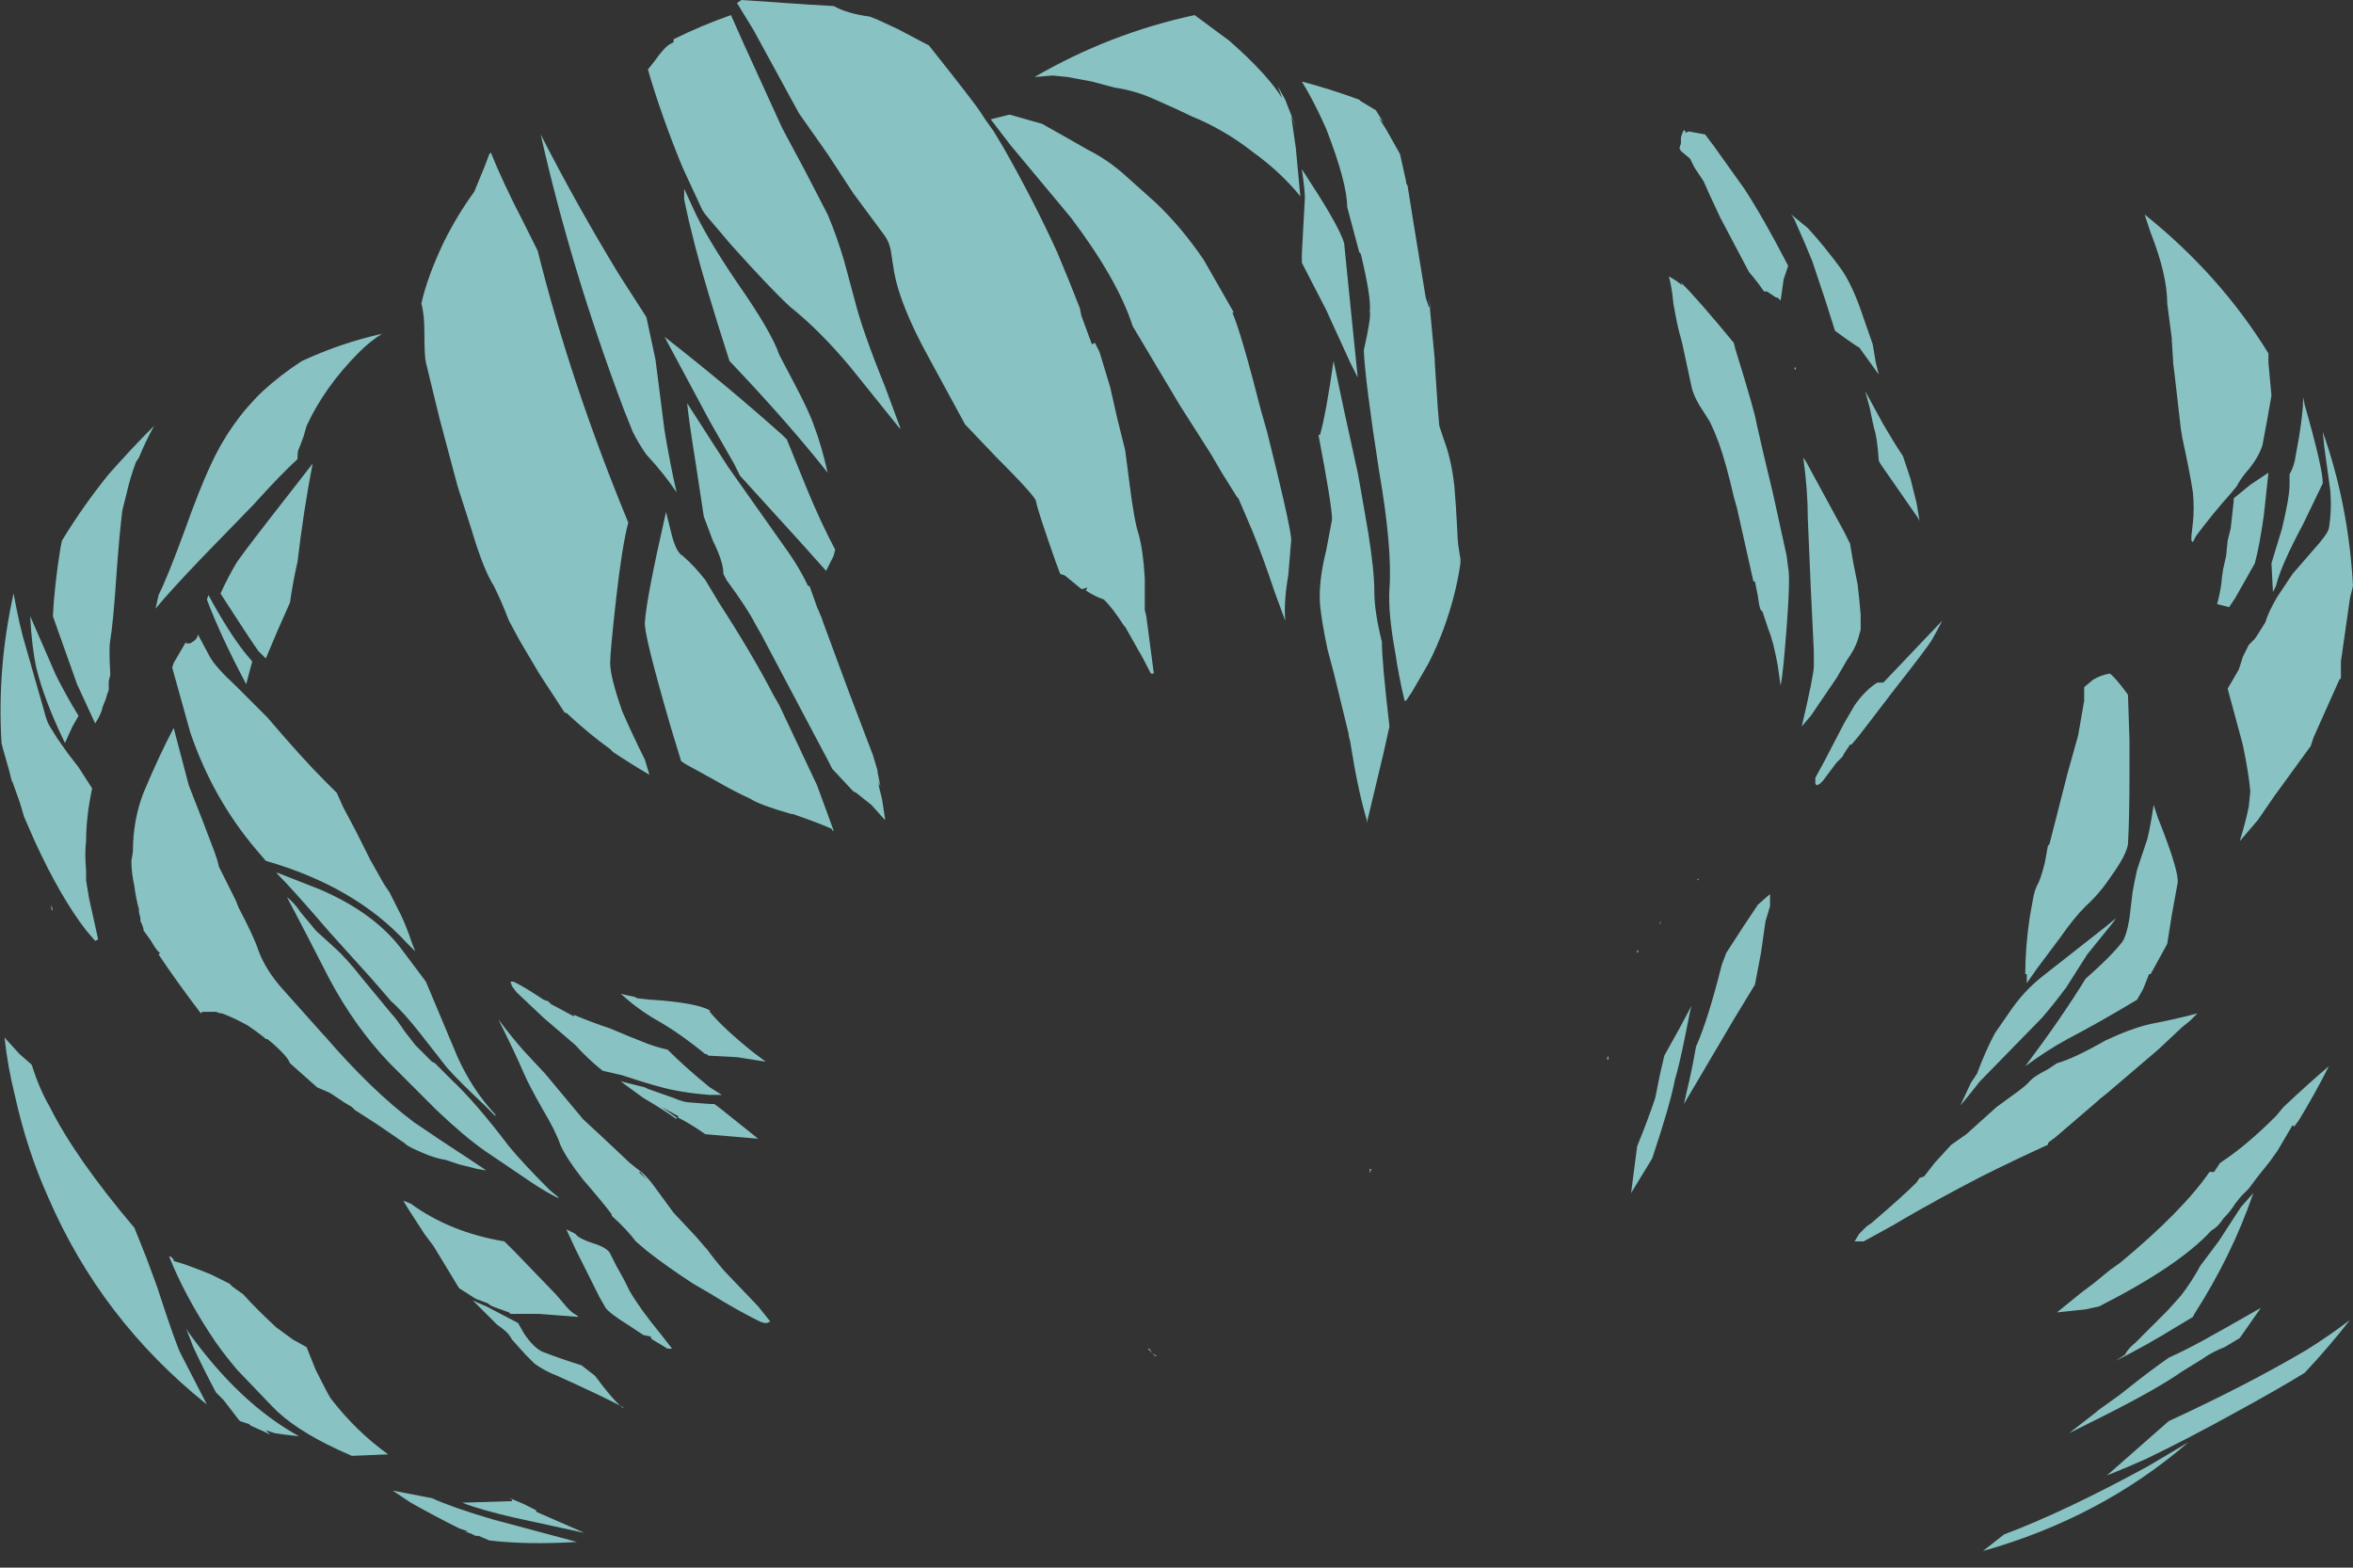 <?xml version="1.0" encoding="UTF-8" standalone="no"?>
<svg xmlns:ffdec="https://www.free-decompiler.com/flash" xmlns:xlink="http://www.w3.org/1999/xlink" ffdec:objectType="shape" height="51.9px" width="77.9px" xmlns="http://www.w3.org/2000/svg">
  <rect width="100%" height="100%" fill="#333333" stroke="none"/>
  <g transform="matrix(1.0, 0.0, 0.0, 1.0, 38.65, 52.2)">
    <path d="M23.4 -38.0 Q23.35 -38.2 23.25 -38.7 L23.1 -39.25 23.7 -38.15 Q24.05 -37.55 24.35 -37.1 L24.6 -36.35 24.8 -35.55 24.9 -34.95 24.85 -35.05 23.6 -36.85 23.55 -36.95 Q23.5 -37.7 23.4 -38.0 M23.45 -40.2 L23.55 -39.8 22.9 -40.7 Q22.85 -40.7 22.1 -41.25 L21.8 -42.2 21.35 -43.55 Q21.15 -44.05 20.75 -44.95 L20.65 -45.1 21.2 -44.65 Q21.75 -44.05 22.3 -43.3 22.65 -42.8 22.95 -41.95 L23.35 -40.8 23.45 -40.2 M32.55 -44.5 L32.35 -45.1 Q34.85 -43.1 36.45 -40.5 L36.45 -40.2 36.55 -39.1 36.4 -38.25 36.25 -37.45 Q36.1 -37.0 35.7 -36.55 35.5 -36.3 35.4 -36.1 L35.15 -35.8 Q34.65 -35.25 34.05 -34.45 L33.95 -34.25 33.9 -34.3 33.9 -34.45 33.95 -34.9 Q34.0 -35.35 33.95 -35.9 33.85 -36.55 33.6 -37.7 L33.55 -38.0 33.35 -39.75 33.3 -40.15 33.25 -40.95 33.25 -41.0 Q33.2 -41.4 33.1 -42.15 33.1 -43.1 32.55 -44.5 M25.65 -31.65 Q25.5 -31.35 25.3 -31.0 25.15 -30.75 24.05 -29.35 L23.4 -28.5 22.9 -27.85 22.65 -27.55 22.6 -27.55 22.4 -27.25 22.35 -27.15 22.15 -26.95 21.7 -26.35 21.6 -26.25 21.5 -26.2 21.45 -26.25 21.45 -26.45 21.75 -27.0 22.4 -28.25 22.75 -28.85 Q23.1 -29.35 23.5 -29.6 L23.7 -29.6 25.65 -31.65 M31.8 -29.2 L31.85 -27.7 31.85 -26.5 Q31.85 -25.15 31.8 -24.25 31.75 -23.9 31.25 -23.2 30.85 -22.6 30.4 -22.2 30.0 -21.8 29.55 -21.15 L28.8 -20.15 28.45 -19.65 28.45 -19.95 28.4 -19.95 Q28.4 -20.85 28.55 -21.85 L28.65 -22.4 Q28.7 -22.75 28.85 -23.0 28.95 -23.25 29.05 -23.65 L29.15 -24.2 29.2 -24.25 29.8 -26.6 30.15 -27.85 30.35 -29.0 30.35 -29.45 30.65 -29.7 Q30.9 -29.85 31.2 -29.9 31.4 -29.75 31.8 -29.2 M4.45 -43.5 L4.45 -43.8 4.55 -45.65 Q4.55 -45.9 4.45 -46.6 L4.9 -45.9 Q5.7 -44.65 5.85 -44.15 L5.95 -43.15 6.3 -39.7 6.05 -40.2 5.25 -41.95 4.45 -43.5 M0.9 -51.7 L2.05 -50.85 Q3.3 -49.75 3.8 -48.95 L3.65 -49.35 3.9 -48.9 4.25 -48.0 4.1 -48.35 4.25 -47.3 4.4 -45.7 Q3.75 -46.5 2.85 -47.15 1.9 -47.9 0.8 -48.35 0.4 -48.55 -0.4 -48.9 -1.05 -49.2 -1.75 -49.3 L-2.5 -49.5 -3.3 -49.65 -3.8 -49.7 -4.4 -49.65 Q-1.9 -51.1 0.9 -51.7 M16.6 -43.05 L16.85 -42.9 17.05 -42.75 17.0 -42.85 Q17.6 -42.25 18.75 -40.85 L18.8 -40.65 Q19.45 -38.55 19.5 -38.2 19.65 -37.5 20.05 -35.85 L20.5 -33.8 20.55 -33.4 Q20.65 -33.0 20.4 -30.25 L20.35 -29.8 20.3 -29.5 20.2 -30.2 Q20.05 -31.0 19.9 -31.35 L19.7 -31.95 19.65 -32.0 Q19.6 -32.05 19.55 -32.45 L19.45 -32.95 19.4 -32.95 18.85 -35.4 18.75 -35.75 Q18.5 -36.85 18.25 -37.55 18.1 -37.95 17.95 -38.25 L17.6 -38.8 Q17.4 -39.15 17.35 -39.4 L17.05 -40.8 17.0 -41.0 Q16.9 -41.3 16.75 -42.15 16.7 -42.7 16.6 -43.05 M17.15 -47.8 L17.25 -47.85 17.8 -47.75 18.1 -47.35 19.1 -45.95 Q19.75 -44.95 20.55 -43.4 L20.4 -42.95 20.3 -42.25 20.2 -42.35 20.15 -42.35 19.85 -42.55 19.75 -42.55 Q19.55 -42.85 19.25 -43.2 L18.3 -45.0 17.95 -45.75 17.75 -46.2 17.45 -46.65 17.3 -46.95 17.0 -47.2 16.95 -47.3 17.0 -47.45 17.0 -47.65 17.05 -47.8 17.1 -47.9 Q17.05 -47.95 17.15 -47.85 L17.15 -47.8 M38.5 -35.95 L38.3 -37.4 38.25 -37.9 Q39.1 -35.5 39.25 -32.8 L39.15 -32.4 39.0 -31.35 Q38.95 -31.0 38.85 -30.3 L38.85 -29.75 38.8 -29.7 37.95 -27.8 37.85 -27.5 36.65 -25.85 36.1 -25.05 35.5 -24.35 Q35.7 -25.0 35.8 -25.5 L35.85 -26.0 Q35.8 -26.6 35.6 -27.55 L35.1 -29.4 35.45 -30.0 Q35.5 -30.1 35.6 -30.45 L35.8 -30.85 36.0 -31.05 36.1 -31.2 36.35 -31.6 Q36.45 -31.95 36.75 -32.45 L37.25 -33.2 37.9 -33.95 Q38.4 -34.5 38.45 -34.7 38.55 -35.3 38.5 -35.95 M37.15 -36.15 L37.15 -36.5 Q37.3 -36.75 37.35 -37.1 37.6 -38.4 37.6 -39.05 L37.65 -38.8 Q38.25 -36.7 38.25 -36.2 L37.6 -34.85 Q36.85 -33.45 36.7 -32.8 L36.6 -32.6 36.55 -33.55 36.9 -34.7 Q37.15 -35.75 37.15 -36.15 M35.3 -35.7 L35.85 -36.15 36.45 -36.55 36.3 -35.15 Q36.15 -34.1 36.0 -33.55 L35.35 -32.4 35.15 -32.1 34.75 -32.2 Q34.85 -32.55 34.9 -32.95 34.9 -33.05 34.95 -33.35 L35.05 -33.8 35.1 -34.3 35.2 -34.7 35.3 -35.6 35.3 -35.7 M6.9 -48.55 L7.15 -48.15 7.0 -48.3 7.25 -47.9 7.7 -47.1 7.9 -46.2 7.9 -46.15 7.95 -46.05 8.15 -44.8 8.55 -42.35 8.65 -42.05 8.7 -42.0 8.65 -42.4 8.85 -40.3 8.85 -40.2 8.95 -38.7 9.0 -38.1 9.15 -37.65 Q9.4 -37.0 9.5 -36.1 9.55 -35.55 9.6 -34.55 9.6 -34.25 9.7 -33.7 L9.7 -33.55 Q9.55 -32.5 9.15 -31.4 8.95 -30.85 8.65 -30.25 L8.1 -29.3 7.9 -29.0 7.85 -29.0 Q7.65 -29.85 7.55 -30.55 7.3 -31.9 7.35 -32.7 7.45 -34.05 7.0 -36.65 6.55 -39.55 6.5 -40.6 6.75 -41.7 6.7 -41.9 6.75 -42.35 6.4 -43.8 L6.35 -43.85 5.95 -45.35 Q5.95 -46.15 5.25 -47.95 4.85 -48.85 4.45 -49.5 5.4 -49.25 6.35 -48.9 L6.4 -48.85 6.9 -48.55 M5.85 -38.6 L6.3 -36.55 Q6.35 -36.3 6.65 -34.55 6.85 -33.3 6.85 -32.6 6.85 -31.95 7.1 -30.95 7.1 -30.3 7.35 -28.15 L7.15 -27.25 6.6 -24.95 6.6 -25.05 Q6.3 -26.05 6.05 -27.65 L6.0 -27.85 6.0 -27.9 5.5 -29.95 5.3 -30.7 Q5.1 -31.65 5.05 -32.2 5.0 -32.95 5.25 -33.95 L5.45 -35.0 Q5.45 -35.45 5.0 -37.8 L5.05 -37.8 Q5.25 -38.5 5.5 -40.25 5.6 -39.8 5.85 -38.6 M2.15 -41.85 Q2.45 -41.15 3.1 -38.6 L3.3 -37.9 Q4.05 -34.9 4.1 -34.35 L4.0 -33.15 Q3.85 -32.3 3.9 -31.65 L3.55 -32.6 Q3.15 -33.8 2.8 -34.65 L2.35 -35.7 2.3 -35.75 1.8 -36.55 1.45 -37.15 0.4 -38.8 -1.15 -41.4 Q-1.65 -42.95 -3.2 -45.0 L-5.2 -47.4 -5.85 -48.25 -5.25 -48.4 -5.2 -48.4 -4.15 -48.1 -3.35 -47.65 -2.65 -47.25 Q-1.95 -46.9 -1.35 -46.35 L-0.4 -45.5 Q0.45 -44.7 1.2 -43.6 L2.2 -41.85 2.15 -41.85 M16.35 -21.7 L16.3 -21.65 16.3 -21.6 16.35 -21.7 M17.6 -23.1 L17.55 -23.05 17.55 -23.1 17.6 -23.1 M19.55 -22.25 L19.95 -22.6 19.95 -22.2 19.8 -21.7 19.65 -20.65 19.45 -19.6 18.75 -18.45 17.1 -15.65 17.2 -16.1 Q17.35 -16.7 17.5 -17.55 17.9 -18.45 18.35 -20.25 L18.5 -20.65 19.05 -21.5 19.55 -22.25 M21.05 -37.05 L21.15 -36.9 22.4 -34.6 22.6 -34.2 22.7 -33.6 Q22.8 -33.1 22.85 -32.85 L22.9 -32.4 22.95 -31.85 22.95 -31.35 22.85 -31.0 Q22.75 -30.7 22.5 -30.35 L22.15 -29.75 21.3 -28.5 21.0 -28.15 Q21.4 -29.85 21.4 -30.15 L21.4 -30.65 21.3 -32.7 21.2 -35.05 Q21.2 -35.95 21.05 -37.05 M20.8 -40.05 L20.8 -39.95 20.75 -40.0 20.8 -40.05 M15.6 -20.7 L15.55 -20.65 15.55 -20.75 15.6 -20.7 M15.55 -20.35 L15.55 -20.35 M16.95 -18.15 L17.35 -18.9 17.3 -18.7 17.15 -17.95 Q16.95 -16.95 16.8 -16.45 16.65 -15.65 16.05 -13.85 L15.35 -12.7 15.55 -14.25 Q15.9 -15.1 16.15 -15.85 L16.3 -16.6 16.45 -17.25 16.95 -18.15 M14.6 -17.25 L14.6 -17.1 14.55 -17.15 14.6 -17.25 M6.75 -13.5 L6.7 -13.35 6.7 -13.5 6.75 -13.5 M22.75 -11.1 L22.9 -11.35 23.15 -11.6 23.3 -11.7 Q24.35 -12.6 24.8 -13.05 L24.9 -13.2 25.05 -13.25 25.4 -13.7 25.95 -14.3 26.45 -14.65 27.45 -15.55 28.0 -15.95 Q28.35 -16.2 28.5 -16.35 28.65 -16.55 29.15 -16.8 L29.45 -17.0 Q30.0 -17.15 31.05 -17.75 31.9 -18.15 32.55 -18.3 33.35 -18.45 34.1 -18.65 L33.85 -18.4 33.6 -18.2 32.8 -17.45 31.1 -16.0 30.85 -15.8 30.8 -15.75 29.4 -14.55 29.2 -14.4 29.15 -14.35 29.15 -14.3 Q28.05 -13.8 26.95 -13.25 25.5 -12.5 24.3 -11.8 L24.05 -11.65 23.05 -11.1 22.75 -11.1 M12.4 -8.35 L12.4 -8.35 M12.7 -8.45 L12.7 -8.45 M36.7 -15.25 L36.95 -15.55 Q37.8 -16.35 38.45 -16.9 38.0 -16.0 37.45 -15.1 L37.3 -14.9 37.25 -14.95 36.75 -14.1 36.5 -13.75 36.1 -13.25 35.8 -12.85 35.55 -12.6 35.35 -12.35 Q35.2 -12.1 34.95 -11.85 34.8 -11.6 34.55 -11.45 33.5 -10.3 30.85 -8.95 L30.4 -8.85 29.45 -8.75 30.25 -9.4 30.65 -9.7 31.2 -10.15 31.55 -10.4 Q33.6 -12.1 34.5 -13.4 L34.65 -13.4 34.85 -13.7 Q35.7 -14.25 36.7 -15.25 M32.8 -25.1 Q33.2 -24.1 33.35 -23.55 33.45 -23.2 33.45 -23.0 L33.25 -21.9 33.1 -20.95 32.55 -19.95 32.5 -19.95 32.3 -19.45 32.1 -19.1 Q30.85 -18.35 29.8 -17.8 29.15 -17.45 28.4 -16.9 29.6 -18.5 30.4 -19.8 31.2 -20.5 31.6 -21.0 31.75 -21.2 31.85 -21.8 L31.95 -22.65 Q32.0 -22.95 32.1 -23.4 L32.4 -24.3 Q32.5 -24.55 32.65 -25.55 L32.8 -25.1 M31.3 -21.65 L30.45 -20.6 29.75 -19.5 Q29.3 -18.9 28.95 -18.5 L26.9 -16.4 26.5 -15.9 26.25 -15.6 26.6 -16.35 26.8 -16.65 Q27.1 -17.45 27.4 -18.0 L27.85 -18.65 Q28.35 -19.4 29.0 -19.9 L31.1 -21.55 31.4 -21.8 31.3 -21.65 M26.9 -16.6 L26.9 -16.6 M31.4 -7.15 L31.7 -7.35 Q31.8 -7.55 32.05 -7.75 L33.1 -8.8 33.55 -9.3 Q33.9 -9.75 34.2 -10.3 L34.8 -11.1 35.45 -12.1 35.55 -12.25 35.95 -12.7 Q35.25 -10.65 34.0 -8.7 L33.95 -8.6 33.45 -8.3 Q32.4 -7.65 31.4 -7.15 M34.25 -7.8 Q34.8 -8.1 36.2 -8.9 L35.5 -7.9 35.0 -7.6 Q34.6 -7.45 34.25 -7.2 L33.6 -6.8 Q32.75 -6.2 30.85 -5.25 L29.85 -4.75 30.75 -5.45 30.8 -5.5 31.5 -6.0 Q32.25 -6.6 32.8 -7.0 L33.15 -7.25 Q33.7 -7.5 34.25 -7.8 M-11.25 -45.1 Q-10.95 -44.4 -10.7 -43.55 L-10.35 -42.25 Q-10.1 -41.25 -9.35 -39.4 L-8.85 -38.05 -8.85 -38.0 -10.5 -40.05 Q-11.5 -41.25 -12.5 -42.05 -13.15 -42.65 -14.45 -44.1 L-15.3 -45.1 -15.4 -45.25 -16.05 -46.65 Q-16.75 -48.35 -17.2 -49.9 L-17.0 -50.15 Q-16.65 -50.65 -16.45 -50.75 L-16.35 -50.8 -16.35 -50.9 Q-15.45 -51.35 -14.45 -51.7 L-14.05 -50.8 -12.75 -47.95 -12.0 -46.55 -11.25 -45.1 M-11.05 -52.0 Q-10.6 -51.75 -9.85 -51.65 L-9.6 -51.55 -8.95 -51.25 -8.0 -50.75 -7.9 -50.7 Q-6.35 -48.75 -6.2 -48.5 L-6.0 -48.2 -5.75 -47.85 -5.45 -47.35 Q-4.45 -45.6 -3.65 -43.85 -3.25 -42.9 -2.9 -42.0 L-2.85 -41.75 -2.5 -40.8 -2.4 -40.85 -2.25 -40.55 -1.9 -39.4 -1.65 -38.3 -1.4 -37.3 -1.25 -36.15 Q-1.1 -34.95 -0.95 -34.5 -0.8 -33.95 -0.75 -33.05 L-0.75 -32.0 -0.7 -31.8 -0.45 -29.9 -0.55 -29.9 Q-0.85 -30.5 -0.95 -30.65 L-1.4 -31.45 -1.45 -31.5 Q-1.8 -32.05 -2.1 -32.35 -2.4 -32.45 -2.7 -32.65 L-2.65 -32.75 -2.8 -32.7 -2.85 -32.7 -3.4 -33.15 -3.55 -33.2 -3.7 -33.6 Q-4.3 -35.3 -4.35 -35.6 -4.35 -35.75 -5.7 -37.1 L-6.7 -38.15 -7.95 -40.45 Q-8.85 -42.1 -9.05 -43.2 L-9.15 -43.85 Q-9.2 -44.2 -9.4 -44.45 L-10.4 -45.8 -11.25 -47.1 -12.2 -48.45 -13.7 -51.2 -14.25 -52.1 -14.1 -52.2 -11.9 -52.05 -11.05 -52.0 M32.75 -4.8 L33.15 -5.15 Q35.75 -6.35 37.7 -7.5 38.5 -8.0 39.15 -8.5 38.45 -7.6 37.65 -6.75 36.85 -6.25 35.2 -5.35 33.75 -4.55 32.4 -3.9 31.85 -3.65 31.1 -3.35 L32.75 -4.8 M27.0 -0.85 L27.7 -1.4 Q29.7 -2.15 32.45 -3.65 L33.8 -4.45 Q30.9 -1.95 27.0 -0.85 M-22.4 -47.15 Q-22.0 -46.15 -21.3 -44.8 L-20.85 -43.9 Q-19.75 -39.5 -17.85 -34.9 -18.05 -34.15 -18.25 -32.4 -18.45 -30.6 -18.45 -30.25 -18.45 -29.8 -18.05 -28.65 -17.7 -27.85 -17.3 -27.05 L-17.15 -26.55 Q-17.75 -26.9 -18.35 -27.3 L-18.45 -27.4 Q-19.15 -27.9 -19.9 -28.6 L-19.95 -28.6 -20.05 -28.75 -20.8 -29.9 -21.45 -31.0 -21.8 -31.65 Q-22.05 -32.3 -22.3 -32.8 -22.65 -33.35 -23.05 -34.7 L-23.5 -36.1 -24.1 -38.35 -24.55 -40.2 Q-24.6 -40.4 -24.6 -41.2 -24.6 -41.8 -24.7 -42.15 -24.5 -43.05 -23.95 -44.2 -23.5 -45.1 -22.95 -45.85 L-22.6 -46.7 -22.45 -47.1 -22.4 -47.15 M-15.6 -36.75 Q-15.85 -38.3 -15.9 -38.85 L-14.55 -36.75 -12.75 -34.2 Q-12.2 -33.45 -11.9 -32.8 L-11.85 -32.8 -11.6 -32.1 -11.45 -31.75 -11.4 -31.6 -10.55 -29.3 -9.75 -27.2 -9.6 -26.7 -9.6 -26.65 -9.5 -26.15 -9.6 -26.4 Q-9.55 -26.3 -9.55 -26.15 L-9.45 -25.75 -9.35 -25.1 -9.35 -25.05 -9.8 -25.55 -10.3 -25.95 -10.4 -26.0 -11.1 -26.75 -11.2 -26.95 -13.45 -31.2 -13.65 -31.55 Q-13.9 -32.05 -14.6 -33.0 L-14.7 -33.2 Q-14.7 -33.6 -15.05 -34.3 L-15.35 -35.1 Q-15.4 -35.45 -15.6 -36.75 M-16.65 -41.05 Q-14.6 -39.45 -12.75 -37.8 L-12.6 -37.65 -11.95 -36.05 Q-11.5 -34.95 -11.0 -34.0 L-11.05 -33.8 -11.3 -33.3 -12.15 -34.25 -14.15 -36.45 -14.35 -36.85 -15.15 -38.25 -16.65 -41.05 M-16.0 -45.6 L-16.0 -45.95 -15.7 -45.3 Q-15.3 -44.4 -14.25 -42.85 -13.1 -41.2 -12.85 -40.45 L-12.35 -39.5 Q-11.85 -38.55 -11.7 -38.1 -11.45 -37.45 -11.25 -36.55 -12.55 -38.2 -14.5 -40.25 -14.95 -41.65 -15.2 -42.5 -15.7 -44.15 -16.0 -45.6 M-20.75 -47.75 Q-19.55 -45.4 -18.15 -43.1 L-17.25 -41.7 -16.95 -40.3 -16.65 -37.95 Q-16.45 -36.75 -16.25 -35.9 -16.65 -36.5 -17.25 -37.15 -17.5 -37.5 -17.7 -37.9 L-18.0 -38.65 Q-19.75 -43.3 -20.75 -47.75 M-16.4 -34.45 Q-16.25 -33.9 -16.05 -33.8 -15.65 -33.45 -15.3 -33.0 L-14.85 -32.25 Q-13.75 -30.55 -13.05 -29.2 L-12.85 -28.85 Q-12.45 -28.0 -11.6 -26.2 L-11.05 -24.7 -11.1 -24.7 -11.1 -24.75 Q-11.4 -24.9 -12.4 -25.25 L-12.45 -25.25 Q-13.5 -25.55 -13.8 -25.75 -14.35 -26.0 -14.95 -26.35 L-15.95 -26.9 -16.1 -27.0 -16.45 -28.15 Q-17.35 -31.25 -17.3 -31.6 -17.25 -32.4 -16.6 -35.25 L-16.4 -34.45 M-32.5 -8.25 L-32.45 -8.15 Q-30.75 -5.75 -28.75 -4.65 L-29.2 -4.7 -29.55 -4.75 -29.85 -4.85 -29.7 -4.7 -29.9 -4.8 -30.35 -5.0 -30.4 -5.05 -30.7 -5.15 -30.75 -5.2 -31.25 -5.85 -31.5 -6.1 Q-31.9 -6.85 -32.25 -7.6 L-32.5 -8.25 M-28.95 -7.85 L-28.5 -7.6 -28.2 -6.85 Q-27.8 -6.05 -27.7 -5.9 -26.85 -4.8 -25.8 -4.05 L-27.0 -4.0 -27.45 -4.2 Q-28.95 -4.9 -29.65 -5.65 L-30.8 -6.85 Q-31.35 -7.5 -31.7 -8.05 -32.55 -9.35 -33.05 -10.6 L-33.0 -10.6 -32.9 -10.5 -32.9 -10.45 -32.9 -10.45 Q-32.5 -10.35 -31.65 -10.0 L-31.05 -9.7 -30.95 -9.6 -30.6 -9.35 Q-30.15 -8.85 -29.5 -8.25 L-28.95 -7.85 M-25.3 -12.45 L-25.05 -12.35 Q-23.75 -11.4 -21.95 -11.1 L-21.6 -10.75 -20.25 -9.35 -19.95 -9.0 Q-19.75 -8.75 -19.55 -8.65 L-19.5 -8.6 -20.8 -8.7 -21.75 -8.7 -21.8 -8.75 -22.35 -8.95 Q-22.45 -9.0 -22.5 -9.05 L-22.9 -9.2 -23.45 -9.55 -24.3 -10.95 -24.6 -11.35 -25.15 -12.2 -25.3 -12.45 M-38.0 -17.3 L-37.6 -16.95 Q-37.35 -16.15 -37.0 -15.55 -36.15 -13.85 -34.2 -11.55 L-33.8 -10.55 -33.45 -9.6 Q-32.8 -7.6 -32.65 -7.35 L-31.8 -5.7 Q-35.3 -8.5 -37.05 -12.55 -37.75 -14.1 -38.15 -15.9 -38.4 -16.9 -38.5 -17.85 L-38.0 -17.3 M-36.95 -22.25 L-36.9 -22.05 -36.95 -22.1 -36.95 -22.25 M-29.5 -23.3 L-29.45 -23.3 -28.05 -22.75 Q-26.2 -21.95 -25.3 -20.7 L-24.55 -19.7 -23.5 -17.2 Q-23.0 -16.1 -22.25 -15.3 L-22.25 -15.25 -22.6 -15.6 Q-23.45 -16.4 -23.85 -16.85 L-24.75 -18.0 Q-25.3 -18.7 -25.7 -19.05 L-26.35 -19.8 -27.75 -21.35 Q-28.95 -22.75 -29.5 -23.3 M-32.4 -26.2 L-31.95 -25.05 -31.55 -24.0 -31.45 -23.7 -31.4 -23.5 -30.85 -22.4 -30.75 -22.15 Q-30.25 -21.2 -30.1 -20.75 -29.85 -20.05 -29.2 -19.35 L-27.95 -17.95 -27.9 -17.9 Q-26.35 -16.1 -24.95 -15.05 -24.15 -14.5 -23.15 -13.85 L-22.55 -13.45 -22.85 -13.5 Q-23.25 -13.6 -23.45 -13.65 L-23.9 -13.8 Q-24.25 -13.85 -24.7 -14.05 -25.05 -14.2 -25.2 -14.3 L-25.25 -14.35 -26.2 -15.0 -26.9 -15.45 -27.0 -15.55 -27.25 -15.7 -27.7 -16.0 -27.8 -16.05 -28.15 -16.2 -29.05 -17.0 Q-29.1 -17.15 -29.35 -17.4 -29.6 -17.65 -29.8 -17.8 L-29.85 -17.8 -29.9 -17.85 Q-30.15 -18.05 -30.45 -18.25 -30.9 -18.5 -31.3 -18.65 L-31.35 -18.65 -31.5 -18.7 -31.95 -18.7 -32.0 -18.65 Q-32.8 -19.7 -33.4 -20.6 L-33.35 -20.65 Q-33.45 -20.7 -33.65 -21.05 L-33.9 -21.4 -33.9 -21.45 -33.95 -21.6 -34.0 -21.7 -34.0 -21.8 -34.05 -22.0 -34.05 -22.1 Q-34.15 -22.45 -34.2 -22.85 -34.3 -23.3 -34.3 -23.7 L-34.25 -24.0 Q-34.25 -25.05 -33.9 -25.95 -33.4 -27.15 -32.9 -28.1 L-32.4 -26.2 M-28.7 -22.0 L-28.2 -21.4 -28.15 -21.35 -27.6 -20.85 Q-27.2 -20.5 -26.65 -19.8 L-25.7 -18.65 Q-25.55 -18.5 -25.25 -18.05 L-24.9 -17.6 -24.35 -17.05 -24.25 -17.0 -23.7 -16.45 Q-22.9 -15.7 -21.8 -14.25 -21.35 -13.7 -20.45 -12.8 L-20.15 -12.55 -20.2 -12.55 Q-20.6 -12.75 -21.05 -13.05 L-22.6 -14.1 Q-23.25 -14.55 -24.2 -15.45 L-25.75 -17.0 Q-26.9 -18.2 -27.75 -19.8 L-28.6 -21.45 -29.15 -22.5 Q-28.9 -22.3 -28.7 -22.0 M-32.9 -30.25 L-32.55 -30.85 -32.5 -30.95 -32.5 -30.9 -32.35 -30.9 -32.2 -31.0 Q-32.1 -31.1 -32.1 -31.2 L-31.7 -30.45 Q-31.5 -30.1 -30.85 -29.5 L-29.8 -28.45 Q-28.65 -27.1 -27.9 -26.35 L-27.5 -25.95 -27.3 -25.5 -26.85 -24.65 -26.4 -23.75 -25.95 -22.95 -25.75 -22.65 -25.5 -22.15 Q-25.25 -21.7 -25.0 -20.95 L-24.9 -20.7 -25.2 -21.0 Q-26.9 -22.85 -29.85 -23.7 L-30.15 -24.05 Q-31.6 -25.75 -32.35 -27.95 L-32.95 -30.1 -32.9 -30.25 M-31.8 -32.35 L-31.75 -32.5 Q-31.1 -31.3 -30.55 -30.6 L-30.3 -30.3 -30.5 -29.55 Q-31.35 -31.15 -31.8 -32.35 M-31.35 -32.55 Q-31.1 -33.1 -30.8 -33.6 -30.45 -34.1 -29.0 -35.95 L-28.3 -36.85 Q-28.6 -35.3 -28.8 -33.6 -28.95 -32.95 -29.05 -32.25 -29.5 -31.25 -29.85 -30.4 L-30.1 -30.65 Q-30.45 -31.15 -31.35 -32.55 M-28.75 -37.35 Q-28.8 -37.3 -28.8 -37.0 -29.35 -36.5 -30.25 -35.5 L-31.95 -33.75 Q-33.05 -32.6 -33.5 -32.05 L-33.4 -32.5 Q-33.1 -33.1 -32.55 -34.6 -32.05 -36.0 -31.7 -36.75 -31.05 -38.2 -29.95 -39.25 -29.35 -39.8 -28.65 -40.25 -27.35 -40.85 -26.0 -41.15 -26.4 -40.9 -26.75 -40.55 -27.9 -39.4 -28.5 -38.1 L-28.6 -37.75 -28.75 -37.35 M-37.8 -30.8 L-37.2 -28.7 Q-37.1 -28.3 -37.0 -28.15 L-36.75 -27.75 -36.4 -27.25 -36.05 -26.8 -35.6 -26.1 Q-35.8 -25.15 -35.8 -24.35 -35.85 -23.95 -35.8 -23.4 L-35.8 -23.05 -35.7 -22.45 -35.4 -21.1 -35.5 -21.05 -35.8 -21.4 Q-36.65 -22.5 -37.5 -24.35 L-37.85 -25.15 -38.0 -25.65 -38.25 -26.35 -38.25 -26.3 -38.35 -26.7 -38.55 -27.4 -38.6 -27.6 Q-38.75 -30.1 -38.2 -32.55 -38.0 -31.45 -37.8 -30.8 M-36.8 -29.85 Q-36.45 -29.15 -36.05 -28.5 L-36.25 -28.15 -36.5 -27.6 Q-37.2 -29.05 -37.45 -30.1 -37.6 -30.8 -37.65 -31.8 L-36.8 -29.85 M-36.65 -34.05 L-36.6 -34.3 Q-35.9 -35.45 -35.05 -36.5 -34.3 -37.35 -33.55 -38.1 -33.85 -37.55 -34.05 -37.05 L-34.15 -36.9 Q-34.35 -36.35 -34.45 -35.9 L-34.6 -35.3 Q-34.7 -34.5 -34.8 -33.1 -34.9 -31.6 -35.0 -31.0 -35.05 -30.75 -35.0 -29.9 L-35.0 -29.85 -35.05 -29.65 -35.05 -29.35 Q-35.1 -29.25 -35.15 -29.05 L-35.25 -28.8 Q-35.3 -28.55 -35.5 -28.25 L-36.1 -29.55 -36.9 -31.8 Q-36.85 -32.8 -36.65 -34.05 M-25.65 -2.85 L-24.35 -2.6 Q-23.7 -2.3 -22.35 -1.9 L-19.55 -1.15 Q-21.2 -1.05 -22.45 -1.2 L-22.8 -1.35 -22.9 -1.35 -23.0 -1.4 -23.25 -1.5 -23.15 -1.5 -23.45 -1.6 Q-24.25 -2.0 -25.05 -2.45 L-25.65 -2.85 M-19.65 -18.6 Q-19.05 -18.35 -18.45 -18.15 L-17.85 -17.9 -17.35 -17.7 Q-17.0 -17.55 -16.55 -17.45 -15.95 -16.85 -15.15 -16.2 L-14.75 -15.95 -15.15 -15.95 Q-15.8 -16.0 -16.3 -16.1 -16.85 -16.2 -18.05 -16.6 L-18.7 -16.75 Q-19.2 -17.15 -19.6 -17.6 L-20.65 -18.5 -21.55 -19.35 -21.7 -19.55 -21.75 -19.7 -21.65 -19.7 -21.55 -19.65 Q-21.25 -19.5 -20.65 -19.1 L-20.5 -19.05 -20.4 -18.95 -20.3 -18.9 -19.65 -18.55 -19.65 -18.6 M-17.65 -19.2 L-17.55 -19.15 -17.1 -19.1 -17.05 -19.1 Q-15.6 -19.0 -15.15 -18.75 L-15.15 -18.7 Q-14.7 -18.15 -13.7 -17.35 L-13.3 -17.05 -14.25 -17.2 -15.2 -17.25 -15.25 -17.3 -15.3 -17.3 Q-16.15 -18.0 -16.95 -18.45 -17.55 -18.8 -18.1 -19.3 L-17.9 -19.25 -17.65 -19.2 M-21.3 -16.65 Q-21.6 -17.35 -22.15 -18.45 -21.7 -17.85 -21.3 -17.4 L-20.6 -16.65 -19.35 -15.15 -18.65 -14.5 -17.8 -13.7 -17.55 -13.5 Q-17.25 -13.3 -16.9 -12.8 L-16.35 -12.05 -15.6 -11.25 -15.3 -10.9 -15.25 -10.85 Q-15.0 -10.5 -14.65 -10.1 L-13.55 -8.95 -13.15 -8.45 -13.25 -8.4 -13.35 -8.4 -13.5 -8.45 Q-14.3 -8.85 -15.1 -9.35 L-15.7 -9.7 Q-16.55 -10.25 -17.25 -10.8 L-17.6 -11.1 Q-17.9 -11.5 -18.4 -11.95 L-18.4 -12.0 Q-18.7 -12.4 -19.35 -13.15 -19.9 -13.85 -20.1 -14.3 -20.25 -14.75 -20.7 -15.5 -21.15 -16.3 -21.3 -16.65 M-18.1 -16.4 L-17.3 -16.2 -17.2 -16.15 -16.35 -15.85 Q-16.0 -15.7 -15.8 -15.7 L-15.15 -15.65 -15.0 -15.65 -14.8 -15.5 -13.55 -14.5 -15.3 -14.65 Q-15.8 -15.0 -16.2 -15.2 L-16.2 -15.25 -16.75 -15.55 -16.25 -15.2 -16.25 -15.15 Q-16.75 -15.5 -17.35 -15.85 L-17.9 -16.25 -18.1 -16.4 M-23.0 -9.15 Q-22.8 -9.05 -22.55 -8.95 L-21.5 -8.4 -21.3 -8.05 Q-21.0 -7.6 -20.7 -7.45 -20.05 -7.2 -19.4 -7.0 L-18.95 -6.65 Q-18.4 -5.9 -18.05 -5.6 L-18.0 -5.6 Q-18.65 -5.95 -20.2 -6.65 -20.6 -6.8 -20.95 -7.05 L-21.25 -7.35 -21.7 -7.85 Q-21.8 -8.05 -22.0 -8.2 L-22.2 -8.35 -23.0 -9.15 M-17.5 -13.4 L-17.25 -13.15 -17.45 -13.4 -17.5 -13.4 M-16.4 -7.55 L-16.55 -7.55 -17.05 -7.85 -17.1 -7.9 -17.1 -7.95 -17.35 -8.0 -17.8 -8.3 Q-18.45 -8.7 -18.6 -8.9 L-18.8 -9.25 -19.6 -10.85 -19.9 -11.5 -19.6 -11.35 Q-19.5 -11.2 -19.05 -11.05 -18.55 -10.9 -18.45 -10.7 L-18.25 -10.3 -18.0 -9.85 -17.8 -9.45 Q-17.45 -8.85 -16.75 -8.0 L-16.4 -7.55 M-21.1 -2.3 L-20.9 -2.2 -20.9 -2.15 Q-20.55 -2.0 -19.3 -1.45 L-21.6 -1.95 Q-22.7 -2.2 -23.35 -2.45 L-21.75 -2.5 -21.7 -2.5 -21.7 -2.55 -21.8 -2.6 -21.65 -2.55 -21.3 -2.4 -21.1 -2.3 M-18.7 -2.8 L-18.7 -2.8 M-0.9 -9.45 L-0.9 -9.45 M-0.55 -7.45 L-0.65 -7.55 -0.6 -7.55 -0.5 -7.4 -0.35 -7.3 -0.4 -7.3 -0.55 -7.45 M-11.3 -10.8 L-11.3 -10.8 M-9.2 -0.35 L-9.2 -0.35" fill="#adffff" fill-opacity="0.702" fill-rule="evenodd" stroke="none"/>
  </g>
</svg>
